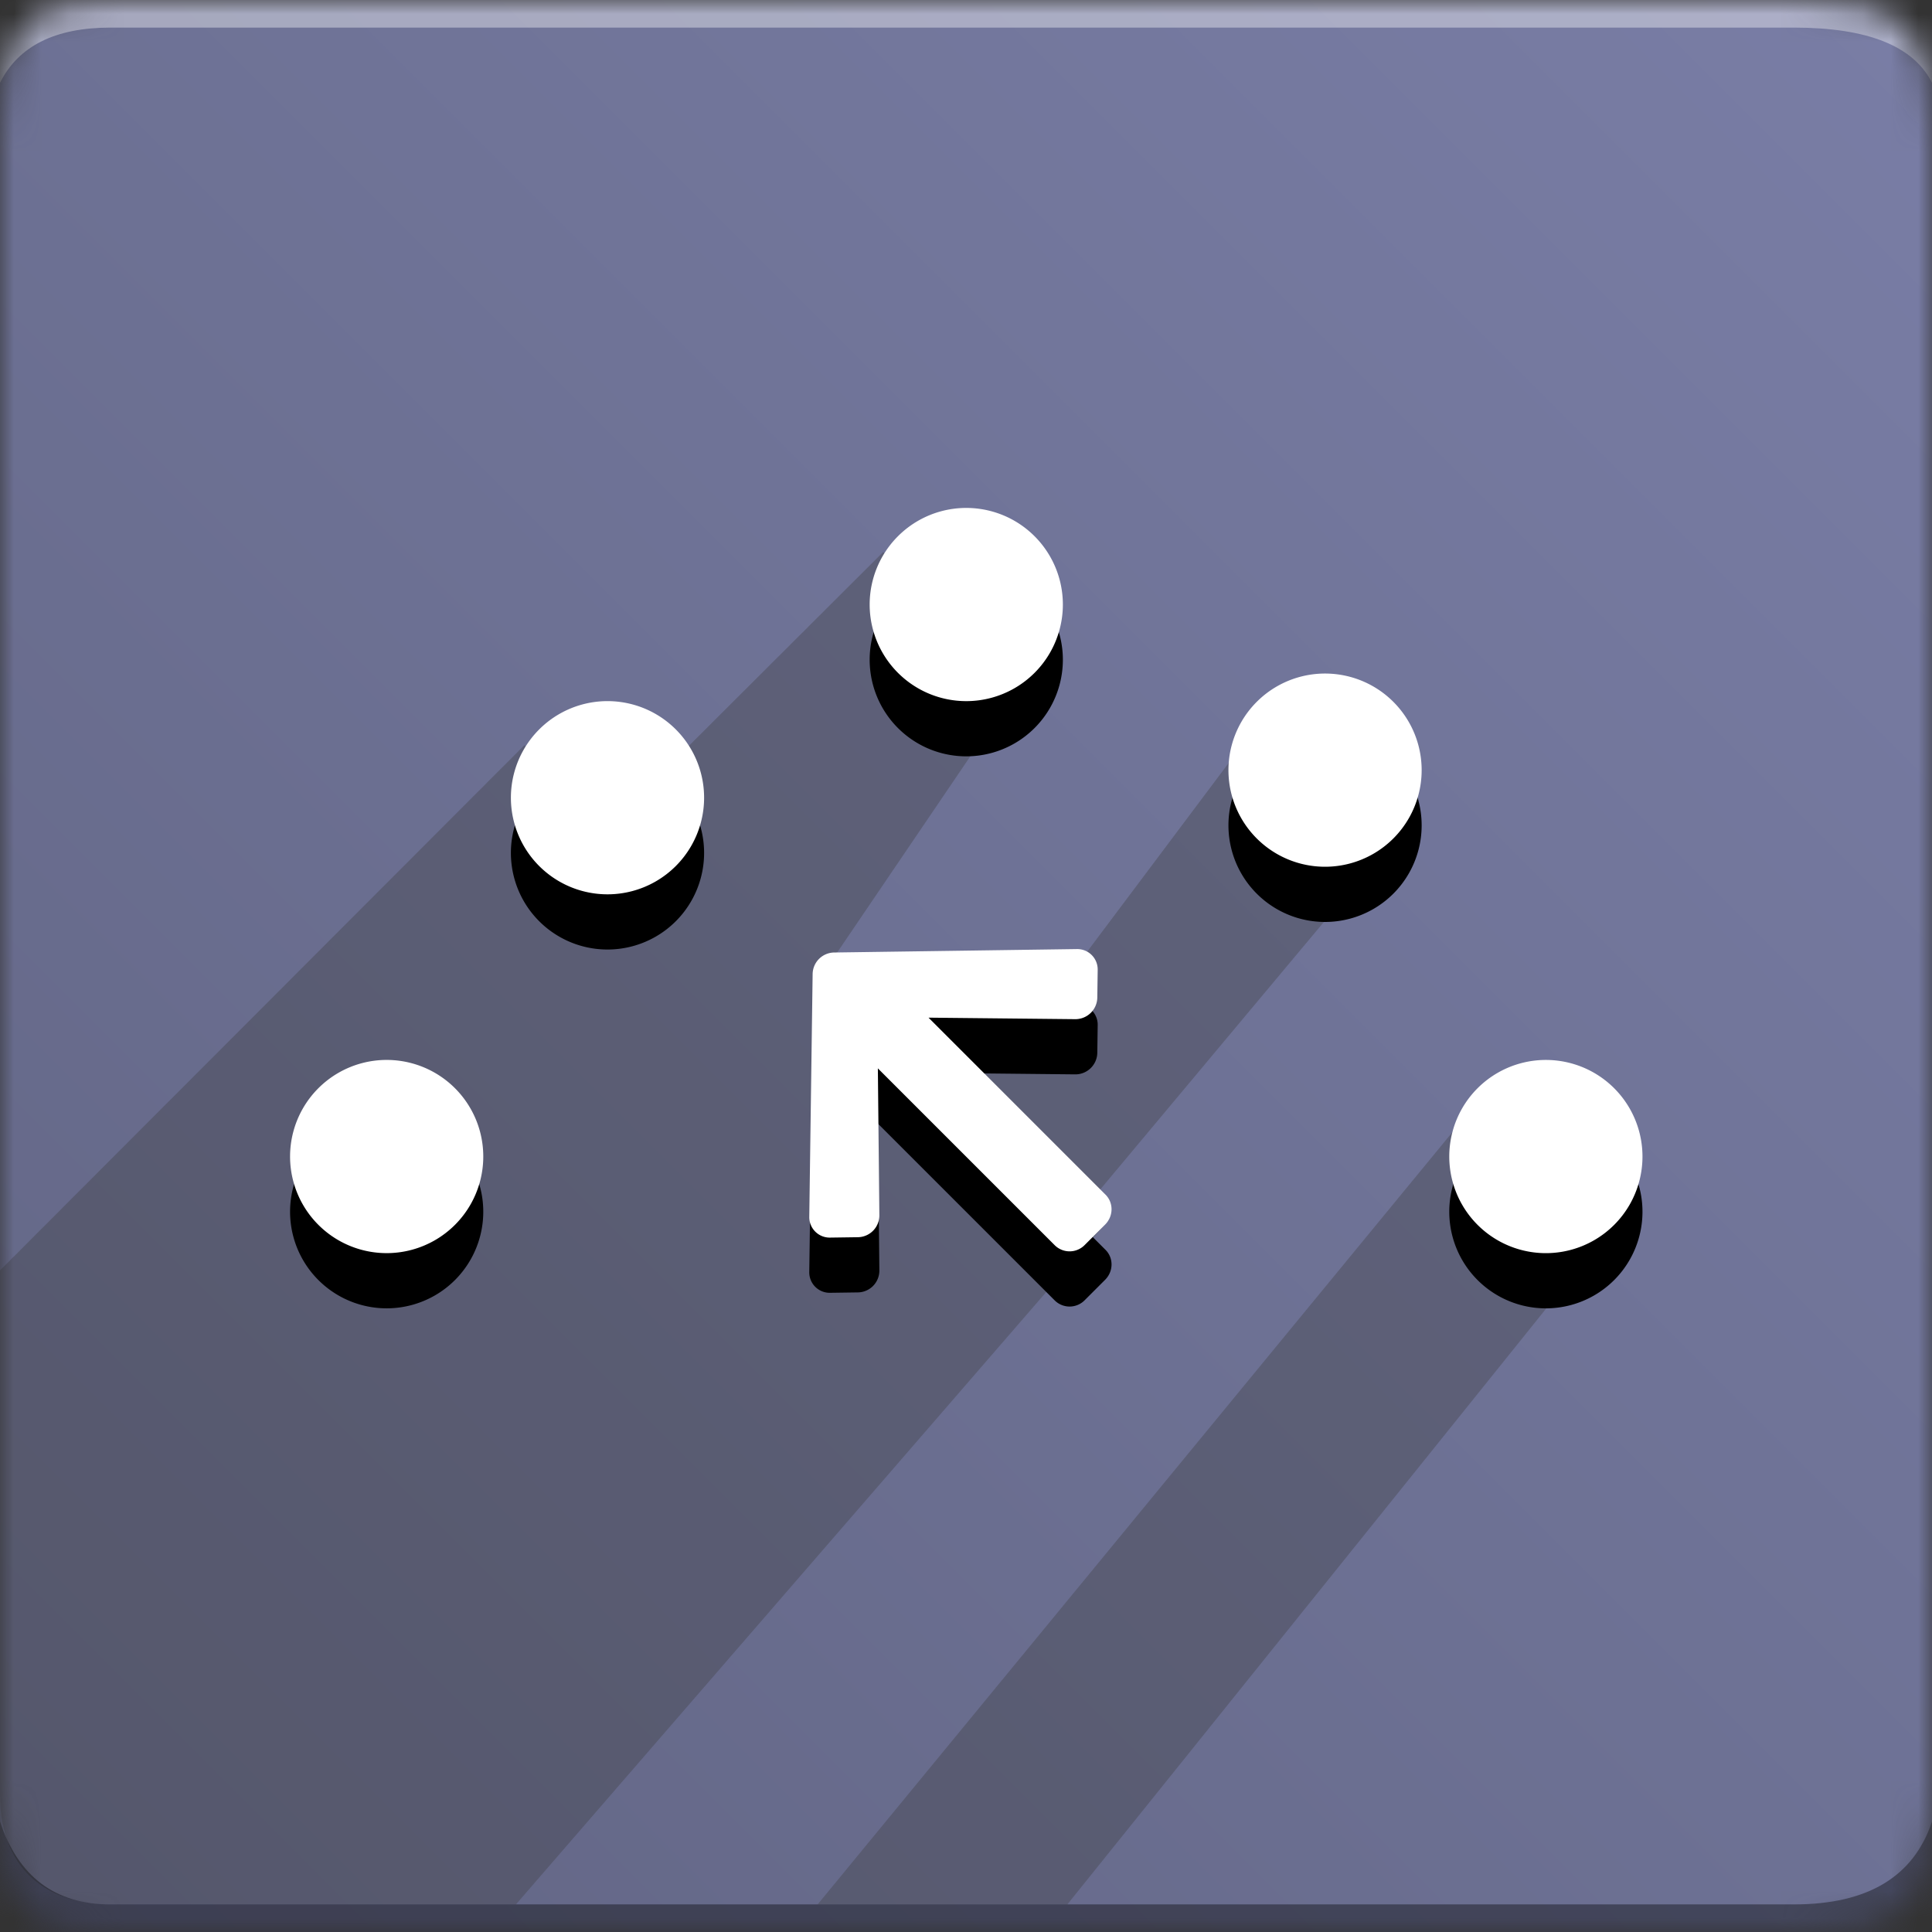 <svg xmlns="http://www.w3.org/2000/svg" xmlns:xlink="http://www.w3.org/1999/xlink" width="70" height="70" viewBox="0 0 70 70"><rect x="0" y="0" width="70" height="70" fill="#333333" stroke="none"/><defs><path id="a" d="M4 0h61c4 0 5 1 5 5v60c0 4-1 5-5 5H4c-3 0-4-1-4-5V5c0-4 1-5 4-5z"/><linearGradient id="c" x1="98.162%" x2="0%" y1="1.838%" y2="100%"><stop offset="0%" stop-color="#797DA5"/><stop offset="50.799%" stop-color="#6D7194"/><stop offset="100%" stop-color="#626584"/></linearGradient><path id="d" d="M28.295 42.211l-.72-.7a.74.74 0 0 1 0-1.07l6.305-6.133a.791.791 0 0 1 1.1 0l6.306 6.13a.74.74 0 0 1 0 1.07l-.72.7a.795.795 0 0 1-1.114-.012l-3.722-3.8v9.069c0 .42-.347.757-.779.757h-1.038a.766.766 0 0 1-.78-.757v-9.068l-3.725 3.802a.79.79 0 0 1-1.113.012zm18.986-9.932a3.5 3.5 0 1 1 0-7 3.5 3.5 0 0 1 0 7zm.707 28.992a3.5 3.5 0 1 1 0-7 3.5 3.5 0 0 1 0 7zM18.29 31.572a3.5 3.5 0 1 1 0-7 3.5 3.5 0 0 1 0 7zm14.85-3.535a3.5 3.5 0 1 1 0-7 3.5 3.5 0 0 1 0 7zM52.23 45.714a3.5 3.5 0 1 1 0-7 3.5 3.5 0 0 1 0 7z"/><path id="e" d="M28.295 40.211l-.72-.7a.74.74 0 0 1 0-1.07l6.305-6.133a.791.791 0 0 1 1.1 0l6.306 6.13a.74.74 0 0 1 0 1.07l-.72.7a.795.795 0 0 1-1.114-.012l-3.722-3.8v9.069c0 .42-.347.757-.779.757h-1.038a.766.766 0 0 1-.78-.757v-9.068l-3.725 3.802a.79.79 0 0 1-1.113.012zm18.986-9.932a3.5 3.5 0 1 1 0-7 3.5 3.5 0 0 1 0 7zm.707 28.992a3.5 3.5 0 1 1 0-7 3.5 3.5 0 0 1 0 7zM18.29 29.572a3.5 3.5 0 1 1 0-7 3.5 3.5 0 0 1 0 7zm14.85-3.535a3.5 3.5 0 1 1 0-7 3.5 3.5 0 0 1 0 7zM52.23 43.714a3.5 3.5 0 1 1 0-7 3.5 3.5 0 0 1 0 7z"/></defs><g fill="none" fill-rule="evenodd"><mask id="b" fill="#fff"><use xlink:href="#a"/></mask><g mask="url(#b)"><path fill="url(#c)" d="M0 0H70V70H0z"/><path fill="#FFF" fill-opacity=".383" d="M4 1h61c2.667 0 4.333.667 5 2V0H0v3c.667-1.333 2-2 4-2z"/><path fill="#393939" d="M29.625 69l23.058-28.052 6.088 3.041L38.673 69h-9.048zM4 69c-2 0-4-1-4-4V46.03L19 27l3.03 2.945L32 20l4.95 4.76L30 35h9l6-8 5.86 2.945-11.022 13.182.336 1.068L18.694 69H4z" opacity=".324"/><path fill="#000" fill-opacity=".383" d="M4 69h61c2.667 0 4.333-1 5-3v4H0v-4c.667 2 2 3 4 3z"/><use fill="#000" fill-rule="nonzero" opacity=".3" transform="rotate(-45 35.26 41.154)" xlink:href="#d"/><use fill="#FFF" fill-rule="nonzero" transform="rotate(-45 35.26 39.154)" xlink:href="#e"/></g></g></svg>